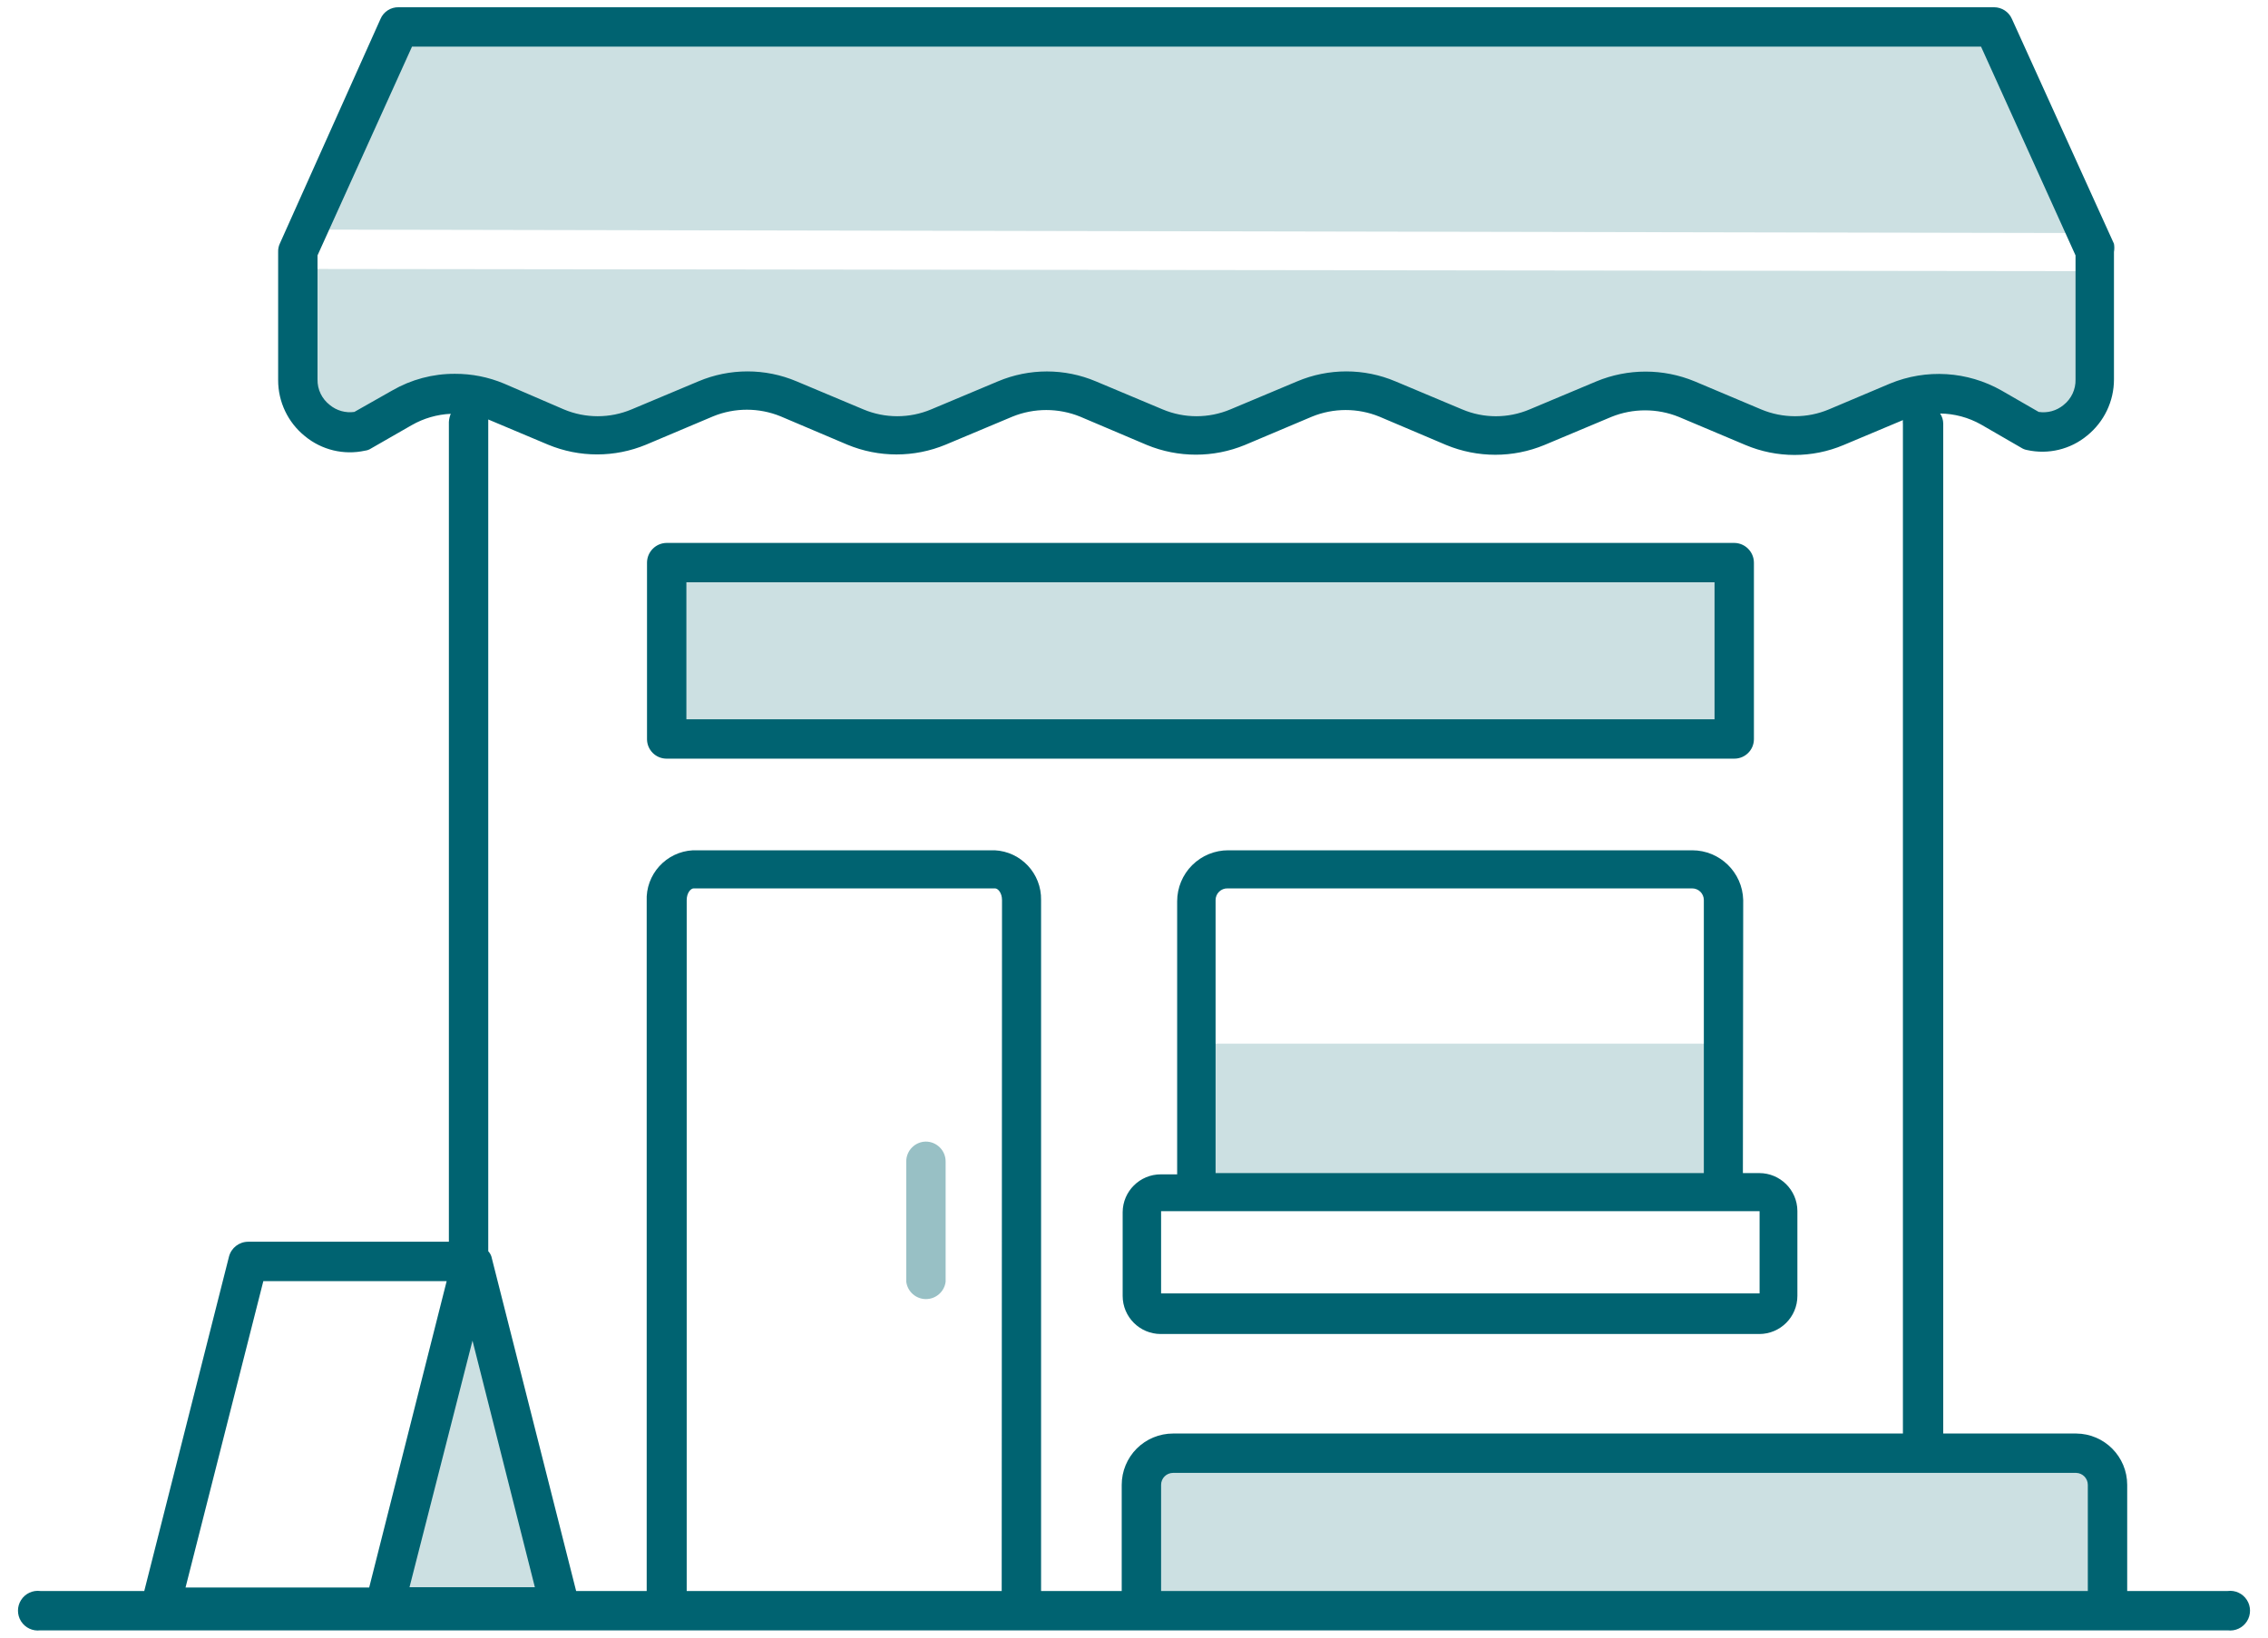 <?xml version="1.0" encoding="UTF-8"?>
<svg width="72px" height="52px" viewBox="0 0 72 52" version="1.1" xmlns="http://www.w3.org/2000/svg" xmlns:xlink="http://www.w3.org/1999/xlink">
    <!-- Generator: Sketch 54.1 (76490) - https://sketchapp.com -->
    <title>2-micro</title>
    <desc>Created with Sketch.</desc>
    <g id="Page-1" stroke="none" stroke-width="1" fill="none" fill-rule="evenodd">
        <g id="2-micro" fill="#006371" fill-rule="nonzero">
            <rect id="Rectangle" opacity="0.202" x="37.96" y="33.14" width="16.77" height="4.73"></rect>
            <path d="M65.91,46.15 L37.24,46.15 C36.688,46.15 36.24,46.598 36.24,47.15 L36.24,51.15 L66.91,51.15 L66.91,47.15 C66.91,46.598 66.462,46.15 65.91,46.15 Z" id="Path" opacity="0.202"></path>
            <polygon id="Path" opacity="0.202" points="14.99 40.06 12.2 51.03 17.78 51.03 14.99 40.06"></polygon>
            <polygon id="Path" opacity="0.202" points="63.3 0.85 12.65 0.85 9.77 7.29 66.23 7.4"></polygon>
            <path d="M25.05,12.66 L27.17,13.55 C28.012,13.899 28.958,13.899 29.8,13.55 L31.92,12.66 C32.76,12.3 33.71,12.3 34.55,12.66 L36.67,13.55 C37.512,13.899 38.458,13.899 39.3,13.55 L41.42,12.66 C42.26,12.3 43.21,12.3 44.05,12.66 L46.17,13.55 C47.015,13.9 47.965,13.9 48.81,13.55 L50.92,12.66 C51.763,12.3 52.717,12.3 53.56,12.66 L55.67,13.55 C56.515,13.9 57.465,13.9 58.31,13.55 L60.19,12.76 C61.163,12.344 62.274,12.411 63.19,12.94 L64.47,13.68 C64.96,13.779 65.468,13.653 65.855,13.337 C66.242,13.022 66.468,12.55 66.47,12.05 L66.47,8.61 C66.397,8.62 66.323,8.62 66.25,8.61 L66.25,8.61 L9.5,8.54 L9.5,8.54 L9.5,12.06 C9.498,12.561 9.723,13.036 10.111,13.352 C10.499,13.668 11.01,13.793 11.5,13.69 L12.8,12.95 C13.715,12.421 14.825,12.351 15.8,12.76 L17.7,13.56 C18.542,13.909 19.488,13.909 20.33,13.56 L22.46,12.67 C23.287,12.318 24.22,12.315 25.05,12.66 L25.05,12.66 Z" id="Path" opacity="0.202"></path>
            <rect id="Rectangle" opacity="0.202" x="21.16" y="17.87" width="33.9" height="5.6"></rect>
            <path d="M70.72,50.52 L67.53,50.52 L67.53,47.15 C67.53,46.254 66.806,45.525 65.91,45.52 L61.69,45.52 L61.69,13.45 C61.689,13.336 61.654,13.224 61.59,13.13 C62.046,13.136 62.493,13.256 62.89,13.48 L64.17,14.22 C64.225,14.255 64.286,14.279 64.35,14.29 C65.024,14.44 65.729,14.271 66.26,13.83 C66.797,13.395 67.11,12.741 67.11,12.05 L67.11,8 C67.125,7.914 67.125,7.826 67.11,7.74 L63.87,0.6 C63.771,0.374 63.547,0.229 63.3,0.23 L12.65,0.23 C12.403,0.226 12.177,0.372 12.08,0.6 L8.89,7.72 C8.847,7.807 8.826,7.903 8.83,8 L8.83,12.07 C8.829,12.762 9.141,13.416 9.68,13.85 C10.212,14.289 10.916,14.459 11.59,14.31 C11.658,14.302 11.723,14.278 11.78,14.24 L13.07,13.5 C13.449,13.283 13.874,13.16 14.31,13.14 C14.275,13.222 14.255,13.31 14.25,13.4 L14.25,39.43 L7.88,39.43 C7.593,39.43 7.343,39.623 7.27,39.9 L4.58,50.52 L1.28,50.52 C1.038,50.489 0.8,50.601 0.669,50.807 C0.538,51.013 0.538,51.277 0.669,51.483 C0.8,51.689 1.038,51.801 1.28,51.77 L70.72,51.77 C70.962,51.801 71.2,51.689 71.331,51.483 C71.462,51.277 71.462,51.013 71.331,50.807 C71.2,50.601 70.962,50.489 70.72,50.52 Z M12.45,12.4 L11.25,13.08 C10.971,13.12 10.687,13.04 10.47,12.86 C10.219,12.667 10.074,12.367 10.08,12.05 L10.08,8.11 L13.08,1.48 L62.89,1.48 L65.89,8.11 L65.89,12.05 C65.898,12.365 65.757,12.665 65.51,12.86 C65.29,13.043 65.003,13.123 64.72,13.08 L63.54,12.4 C62.457,11.786 61.151,11.705 60,12.18 L58.06,13 C57.373,13.289 56.597,13.289 55.91,13 L53.8,12.11 C52.801,11.696 51.679,11.696 50.68,12.11 L48.56,13 C47.876,13.29 47.104,13.29 46.42,13 L44.3,12.11 C43.303,11.688 42.177,11.688 41.18,12.11 L39.06,13 C38.373,13.289 37.597,13.289 36.91,13 L34.79,12.11 C33.796,11.69 32.674,11.69 31.68,12.11 L29.56,13 C28.873,13.289 28.097,13.289 27.41,13 L25.29,12.11 C24.293,11.688 23.167,11.688 22.17,12.11 L20.05,13 C19.363,13.289 18.587,13.289 17.9,13 L16,12.18 C15.506,11.973 14.976,11.868 14.44,11.87 C13.741,11.867 13.055,12.05 12.45,12.4 L12.45,12.4 Z M16.98,50.4 L13,50.4 L15,42.57 L16.98,50.4 Z M8.36,40.68 L14.18,40.68 L11.72,50.41 L5.89,50.41 L8.36,40.68 Z M15.6,39.9 C15.579,39.837 15.545,39.779 15.5,39.73 L15.5,39.73 L15.5,13.38 C15.5,13.38 15.5,13.38 15.5,13.32 L15.5,13.32 L17.4,14.12 C18.396,14.533 19.514,14.533 20.51,14.12 L22.64,13.22 C23.326,12.94 24.094,12.94 24.78,13.22 L26.9,14.12 C27.899,14.534 29.021,14.534 30.02,14.12 L32.14,13.23 C32.829,12.95 33.601,12.95 34.29,13.23 L36.41,14.13 C37.406,14.54 38.524,14.54 39.52,14.13 L41.65,13.23 C42.336,12.95 43.104,12.95 43.79,13.23 L45.91,14.13 C46.909,14.544 48.031,14.544 49.03,14.13 L51.15,13.24 C51.839,12.96 52.611,12.96 53.3,13.24 L55.41,14.13 C56.407,14.552 57.533,14.552 58.53,14.13 L60.41,13.34 L60.41,13.34 C60.406,13.383 60.406,13.427 60.41,13.47 L60.41,45.52 L37.24,45.52 C36.808,45.52 36.393,45.692 36.087,45.997 C35.782,46.303 35.61,46.718 35.61,47.15 L35.61,50.52 L33.05,50.52 L33.05,28.58 C33.067,27.743 32.416,27.043 31.58,27 L22,27 C21.148,27.043 20.49,27.767 20.53,28.62 L20.53,50.52 L18.29,50.52 L15.6,39.9 Z M31.8,50.52 L21.8,50.52 L21.8,28.58 C21.8,28.35 21.93,28.21 22.02,28.21 L31.59,28.21 C31.68,28.21 31.81,28.35 31.81,28.58 L31.8,50.52 Z M36.86,50.52 L36.86,47.15 C36.86,46.94 37.03,46.77 37.24,46.77 L65.91,46.77 C66.116,46.775 66.28,46.944 66.28,47.15 L66.28,50.52 L36.86,50.52 Z" id="Shape"></path>
            <path d="M29.39,36.25 C29.046,36.255 28.77,36.536 28.77,36.88 L28.77,40.7 C28.81,41.015 29.078,41.251 29.395,41.251 C29.712,41.251 29.98,41.015 30.02,40.7 L30.02,36.88 C30.02,36.713 29.954,36.553 29.835,36.435 C29.717,36.316 29.557,36.25 29.39,36.25 L29.39,36.25 Z" id="Path" opacity="0.404"></path>
            <path d="M55.34,28.58 C55.318,27.701 54.599,27 53.72,27 L39,27 C38.569,26.997 38.154,27.167 37.848,27.471 C37.542,27.775 37.37,28.189 37.37,28.62 L37.37,37.29 L36.85,37.29 C36.186,37.29 35.645,37.826 35.64,38.49 L35.64,41.15 C35.64,41.818 36.182,42.36 36.85,42.36 L55.85,42.36 C56.518,42.36 57.06,41.818 57.06,41.15 L57.06,38.45 C57.055,37.786 56.514,37.25 55.85,37.25 L55.33,37.25 L55.34,28.58 Z M38.59,28.58 C38.59,28.48 38.63,28.384 38.702,28.315 C38.773,28.245 38.87,28.207 38.97,28.21 L53.72,28.21 C53.924,28.21 54.09,28.376 54.09,28.58 L54.09,37.25 L38.59,37.25 L38.59,28.58 Z M55.86,41.07 L36.86,41.07 L36.86,38.46 L55.86,38.46 L55.86,41.07 Z" id="Shape"></path>
            <path d="M21.16,24.09 L55.06,24.09 C55.402,24.09 55.68,23.812 55.68,23.47 L55.68,17.87 C55.68,17.526 55.404,17.245 55.06,17.24 L21.16,17.24 C20.816,17.245 20.54,17.526 20.54,17.87 L20.54,23.47 C20.54,23.812 20.818,24.09 21.16,24.09 Z M21.79,18.49 L54.43,18.49 L54.43,22.84 L21.79,22.84 L21.79,18.49 Z" id="Shape"></path>
        </g>
    </g>
</svg>